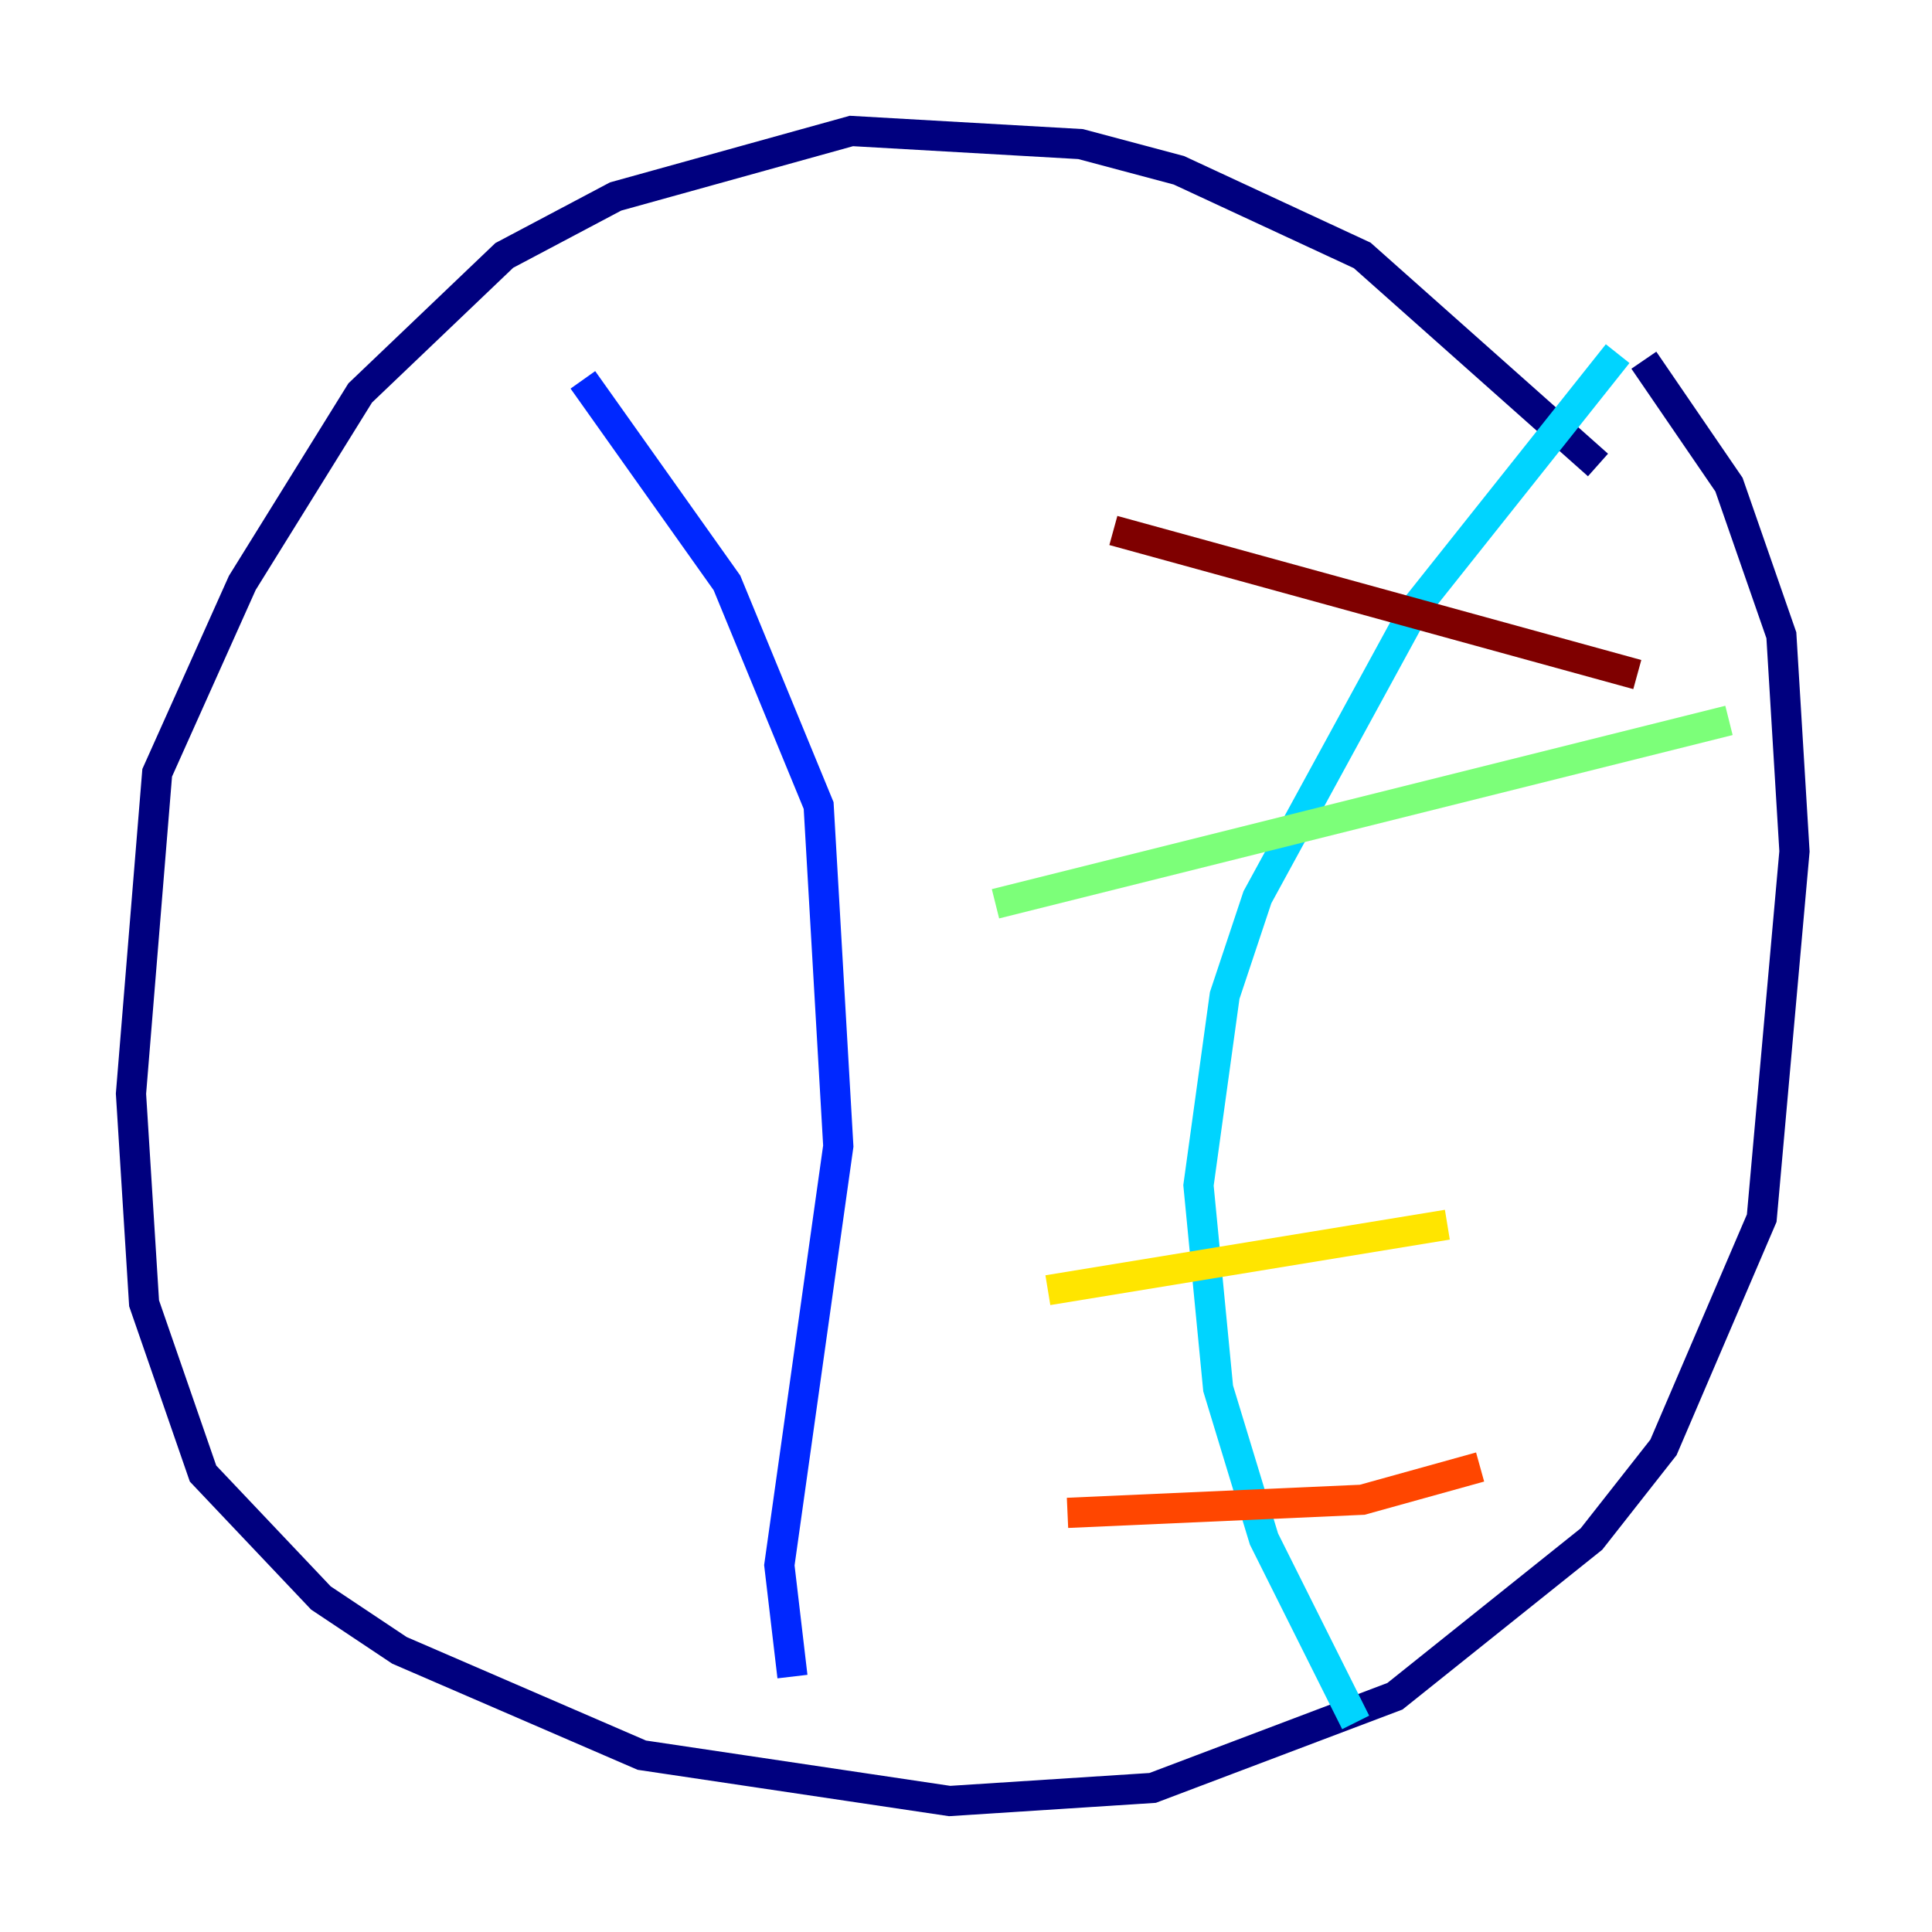 <?xml version="1.0" encoding="utf-8" ?>
<svg baseProfile="tiny" height="128" version="1.2" viewBox="0,0,128,128" width="128" xmlns="http://www.w3.org/2000/svg" xmlns:ev="http://www.w3.org/2001/xml-events" xmlns:xlink="http://www.w3.org/1999/xlink"><defs /><polyline fill="none" points="105.871,30.807 90.251,16.922 78.102,11.281 71.593,9.546 56.407,8.678 40.786,13.017 33.41,16.922 23.864,26.034 16.054,38.617 10.414,51.2 8.678,72.461 9.546,86.346 13.451,97.627 21.261,105.871 26.468,109.342 42.522,116.285 62.915,119.322 76.366,118.454 92.42,112.38 105.437,101.966 110.21,95.891 116.719,80.705 118.888,56.407 118.02,42.088 114.549,32.108 108.909,23.864" stroke="#00007f" stroke-width="2" /><polyline fill="none" points="38.617,25.166 48.163,38.617 54.237,53.37 55.539,75.932 51.634,103.702 52.502,111.078" stroke="#0028ff" stroke-width="2" /><polyline fill="none" points="107.173,23.43 93.722,40.352 83.308,59.444 81.139,65.953 79.403,78.536 80.705,91.986 83.742,101.966 89.817,114.115" stroke="#00d4ff" stroke-width="2" /><polyline fill="none" points="65.953,59.878 114.549,47.729" stroke="#7cff79" stroke-width="2" /><polyline fill="none" points="69.424,85.478 95.891,81.139" stroke="#ffe500" stroke-width="2" /><polyline fill="none" points="70.725,100.231 90.251,99.363 98.061,97.193" stroke="#ff4600" stroke-width="2" /><polyline fill="none" points="73.763,35.146 108.475,44.691" stroke="#7f0000" stroke-width="2" /></svg>
